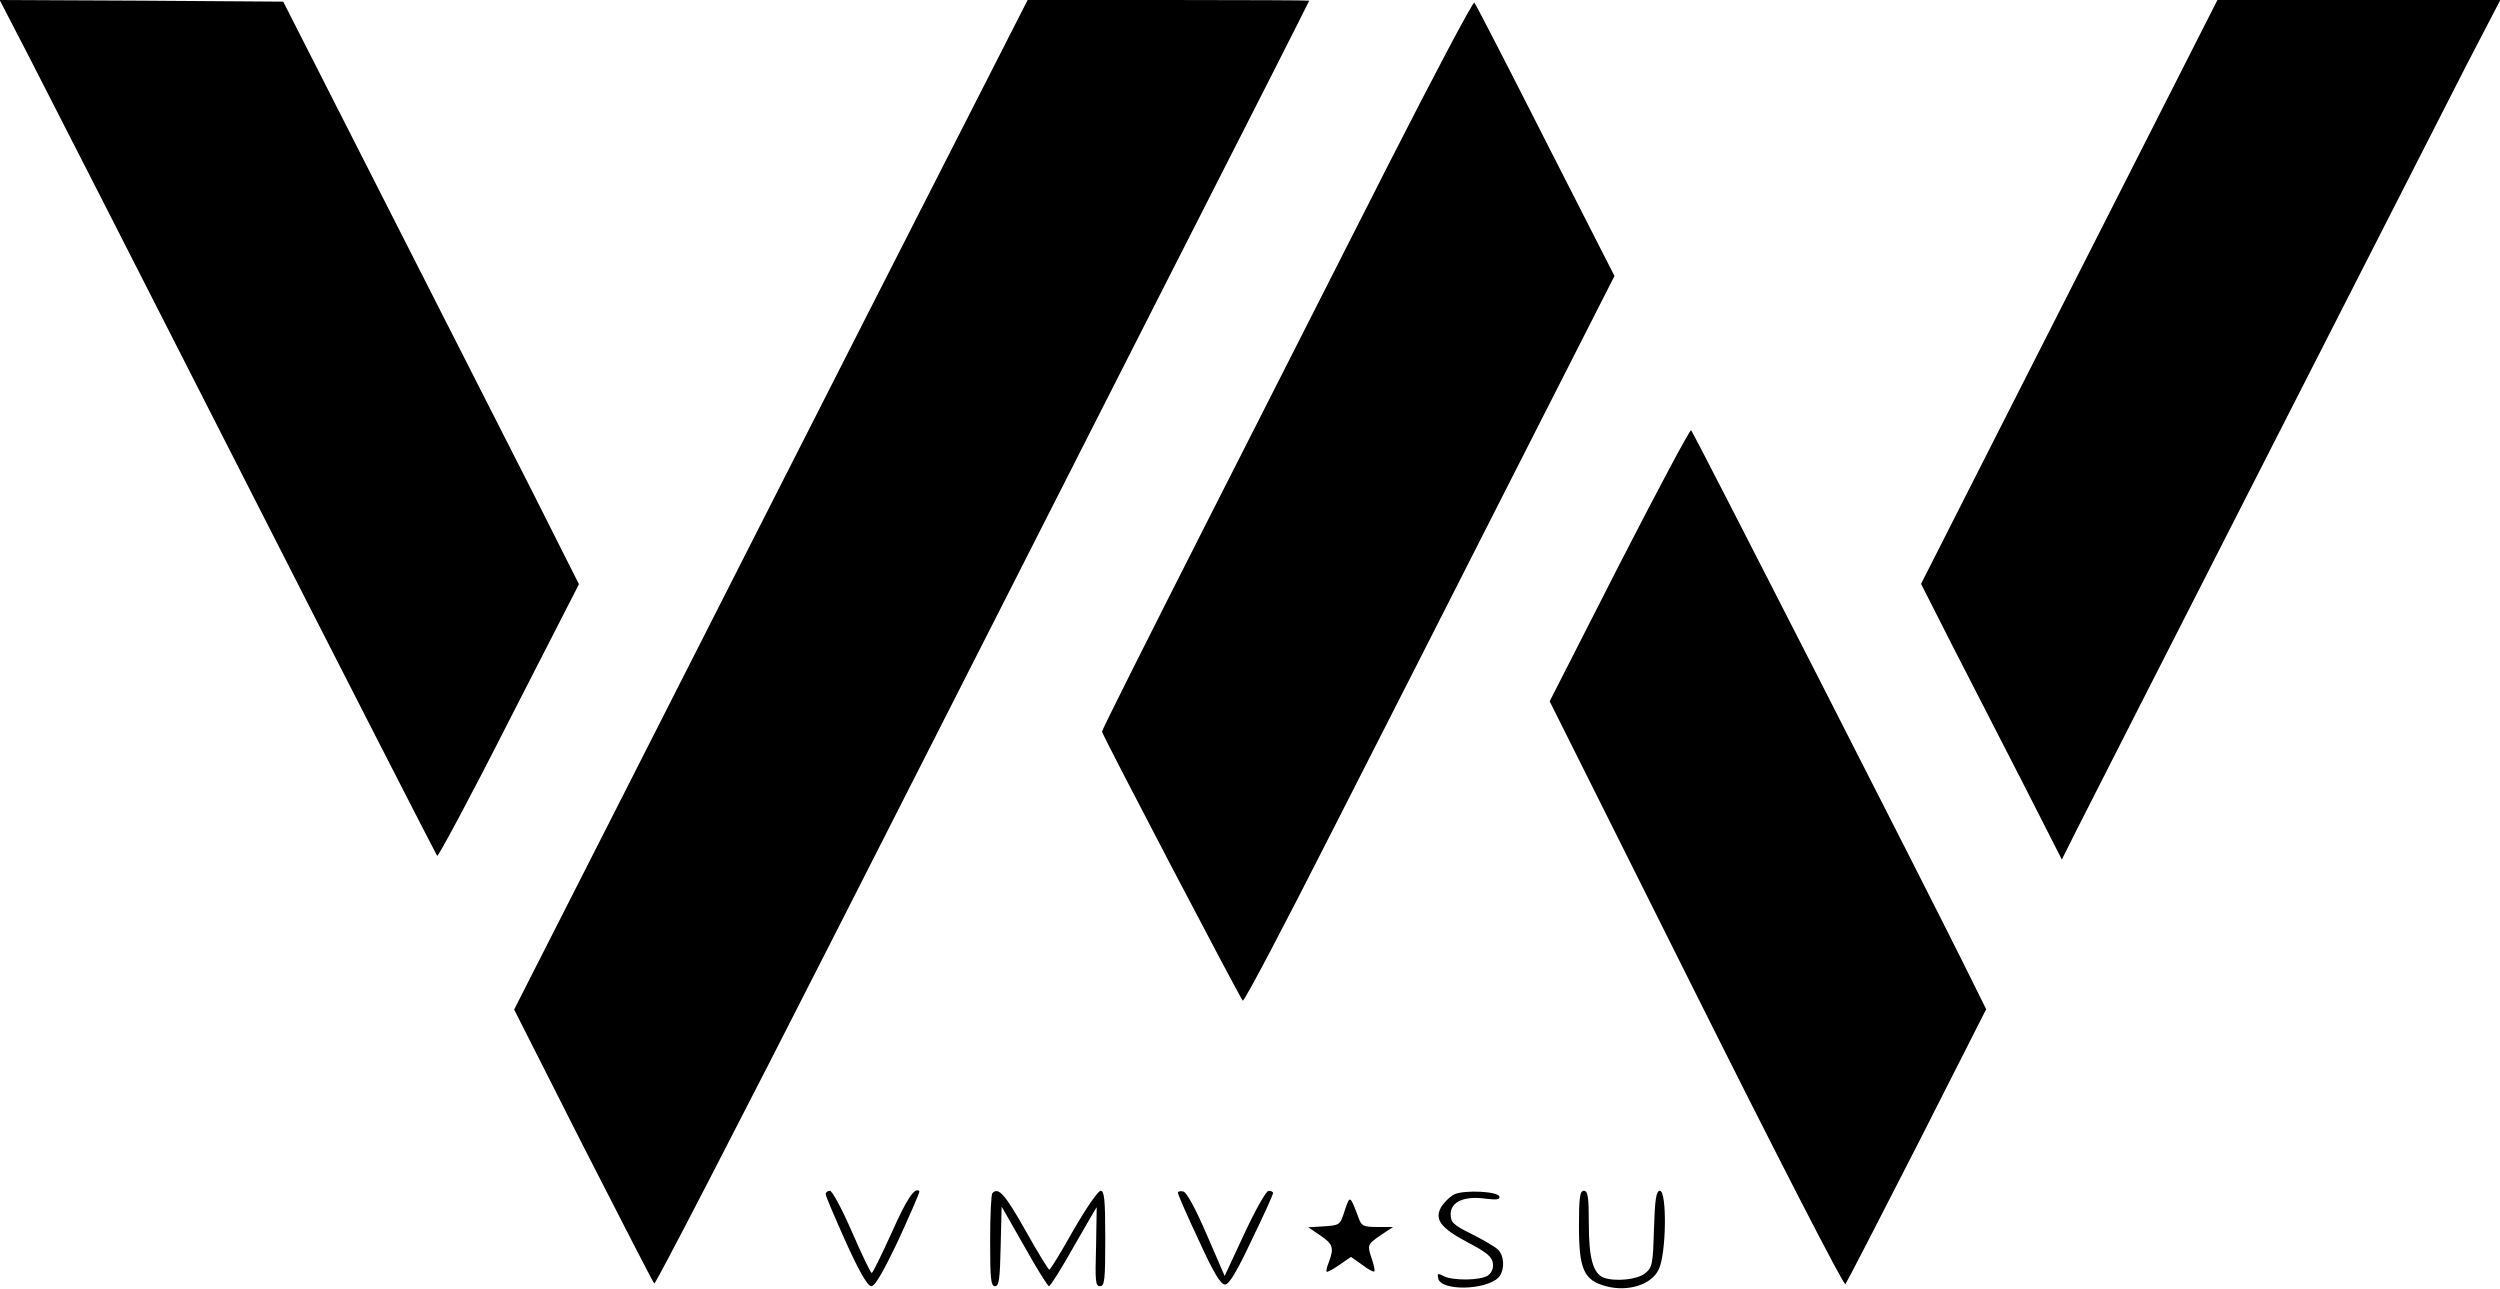 <?xml version="1.0" standalone="no"?>
<!DOCTYPE svg PUBLIC "-//W3C//DTD SVG 20010904//EN"
 "http://www.w3.org/TR/2001/REC-SVG-20010904/DTD/svg10.dtd">
<svg version="1.0" xmlns="http://www.w3.org/2000/svg"
 width="760pt" height="392pt" viewBox="0 0 760 392"
 preserveAspectRatio="xMidYMid meet">
<g transform="translate(0,392) scale(0.1,-0.1)"
fill="#000000" stroke="none">
<path d="M88 3748 c49 -95 347 -679 662 -1298 315 -619 576 -1128 579 -1132 3
-3 102 181 218 410 l213 416 -144 286 c-80 157 -282 555 -450 885 l-305 600
-431 3 -431 2 89 -172z"/>
<path d="M2644 2978 c-263 -518 -615 -1209 -780 -1535 l-301 -592 209 -413
c116 -227 213 -416 217 -420 3 -4 256 485 561 1085 305 600 752 1479 992 1952
241 473 438 861 438 863 0 1 -193 2 -428 2 l-428 0 -480 -942z"/>
<path d="M4222 3422 c-138 -273 -392 -771 -562 -1107 -170 -335 -310 -614
-310 -619 0 -9 418 -807 428 -818 4 -4 125 226 269 510 145 284 398 782 562
1105 l299 588 -210 412 c-115 227 -212 415 -216 419 -4 4 -121 -217 -260 -490z"/>
<path d="M6504 3453 c-131 -258 -334 -657 -451 -888 l-213 -420 99 -195 c55
-107 152 -296 215 -419 l114 -224 42 84 c78 155 1081 2121 1186 2327 l105 202
-430 0 -430 0 -237 -467z"/>
<path d="M4923 2204 l-212 -416 445 -890 c245 -490 449 -887 454 -882 4 5 102
195 218 422 l210 414 -70 141 c-112 226 -819 1611 -827 1619 -3 4 -101 -180
-218 -408z"/>
<path d="M2510 290 c0 -6 28 -71 61 -145 42 -93 67 -135 78 -135 11 0 37 45
83 142 36 79 65 145 63 147 -14 13 -38 -22 -85 -128 -30 -66 -57 -121 -60
-121 -3 0 -30 56 -60 125 -30 69 -60 125 -67 125 -7 0 -13 -5 -13 -10z"/>
<path d="M3017 293 c-4 -3 -7 -69 -7 -145 0 -115 2 -138 15 -138 12 0 15 23
17 121 l3 121 69 -121 c37 -66 71 -121 75 -121 4 0 38 54 75 120 38 66 69 120
70 120 0 0 -1 -54 -2 -120 -3 -104 -2 -120 12 -120 14 0 16 19 16 145 0 119
-3 145 -14 145 -8 0 -45 -54 -83 -120 -37 -66 -70 -120 -73 -120 -3 0 -36 54
-73 120 -62 110 -82 132 -100 113z"/>
<path d="M3581 293 c0 -4 28 -69 63 -143 45 -99 67 -135 80 -135 12 0 35 37
81 135 36 74 65 138 65 143 0 4 -6 7 -13 7 -8 0 -40 -57 -74 -130 l-60 -129
-55 127 c-35 81 -61 128 -71 130 -10 2 -17 0 -16 -5z"/>
<path d="M4423 290 c-12 -5 -29 -21 -39 -35 -26 -40 -7 -67 78 -112 56 -29 74
-44 76 -62 3 -15 -3 -30 -14 -38 -22 -16 -108 -17 -136 -2 -17 9 -19 8 -16 -7
7 -39 143 -37 183 2 20 21 19 67 -2 86 -10 9 -46 30 -80 47 -55 27 -63 35 -63
60 0 38 42 56 106 47 34 -4 45 -3 42 7 -5 15 -103 20 -135 7z"/>
<path d="M4800 193 c0 -132 15 -165 82 -183 66 -18 138 4 160 50 24 46 26 240
4 240 -11 0 -15 -24 -18 -116 -3 -108 -5 -117 -27 -135 -23 -19 -91 -26 -126
-13 -32 13 -45 59 -45 164 0 82 -3 100 -15 100 -12 0 -15 -19 -15 -107z"/>
<path d="M4088 240 c-14 -44 -15 -45 -63 -48 l-48 -3 37 -25 c38 -26 42 -37
26 -80 -6 -15 -9 -28 -7 -30 2 -2 19 7 39 21 l35 24 34 -24 c18 -14 35 -23 37
-20 2 2 -1 18 -7 36 -15 45 -15 45 26 74 l38 25 -48 0 c-43 0 -48 3 -57 28
-26 69 -26 70 -42 22z"/>
</g>
</svg>
